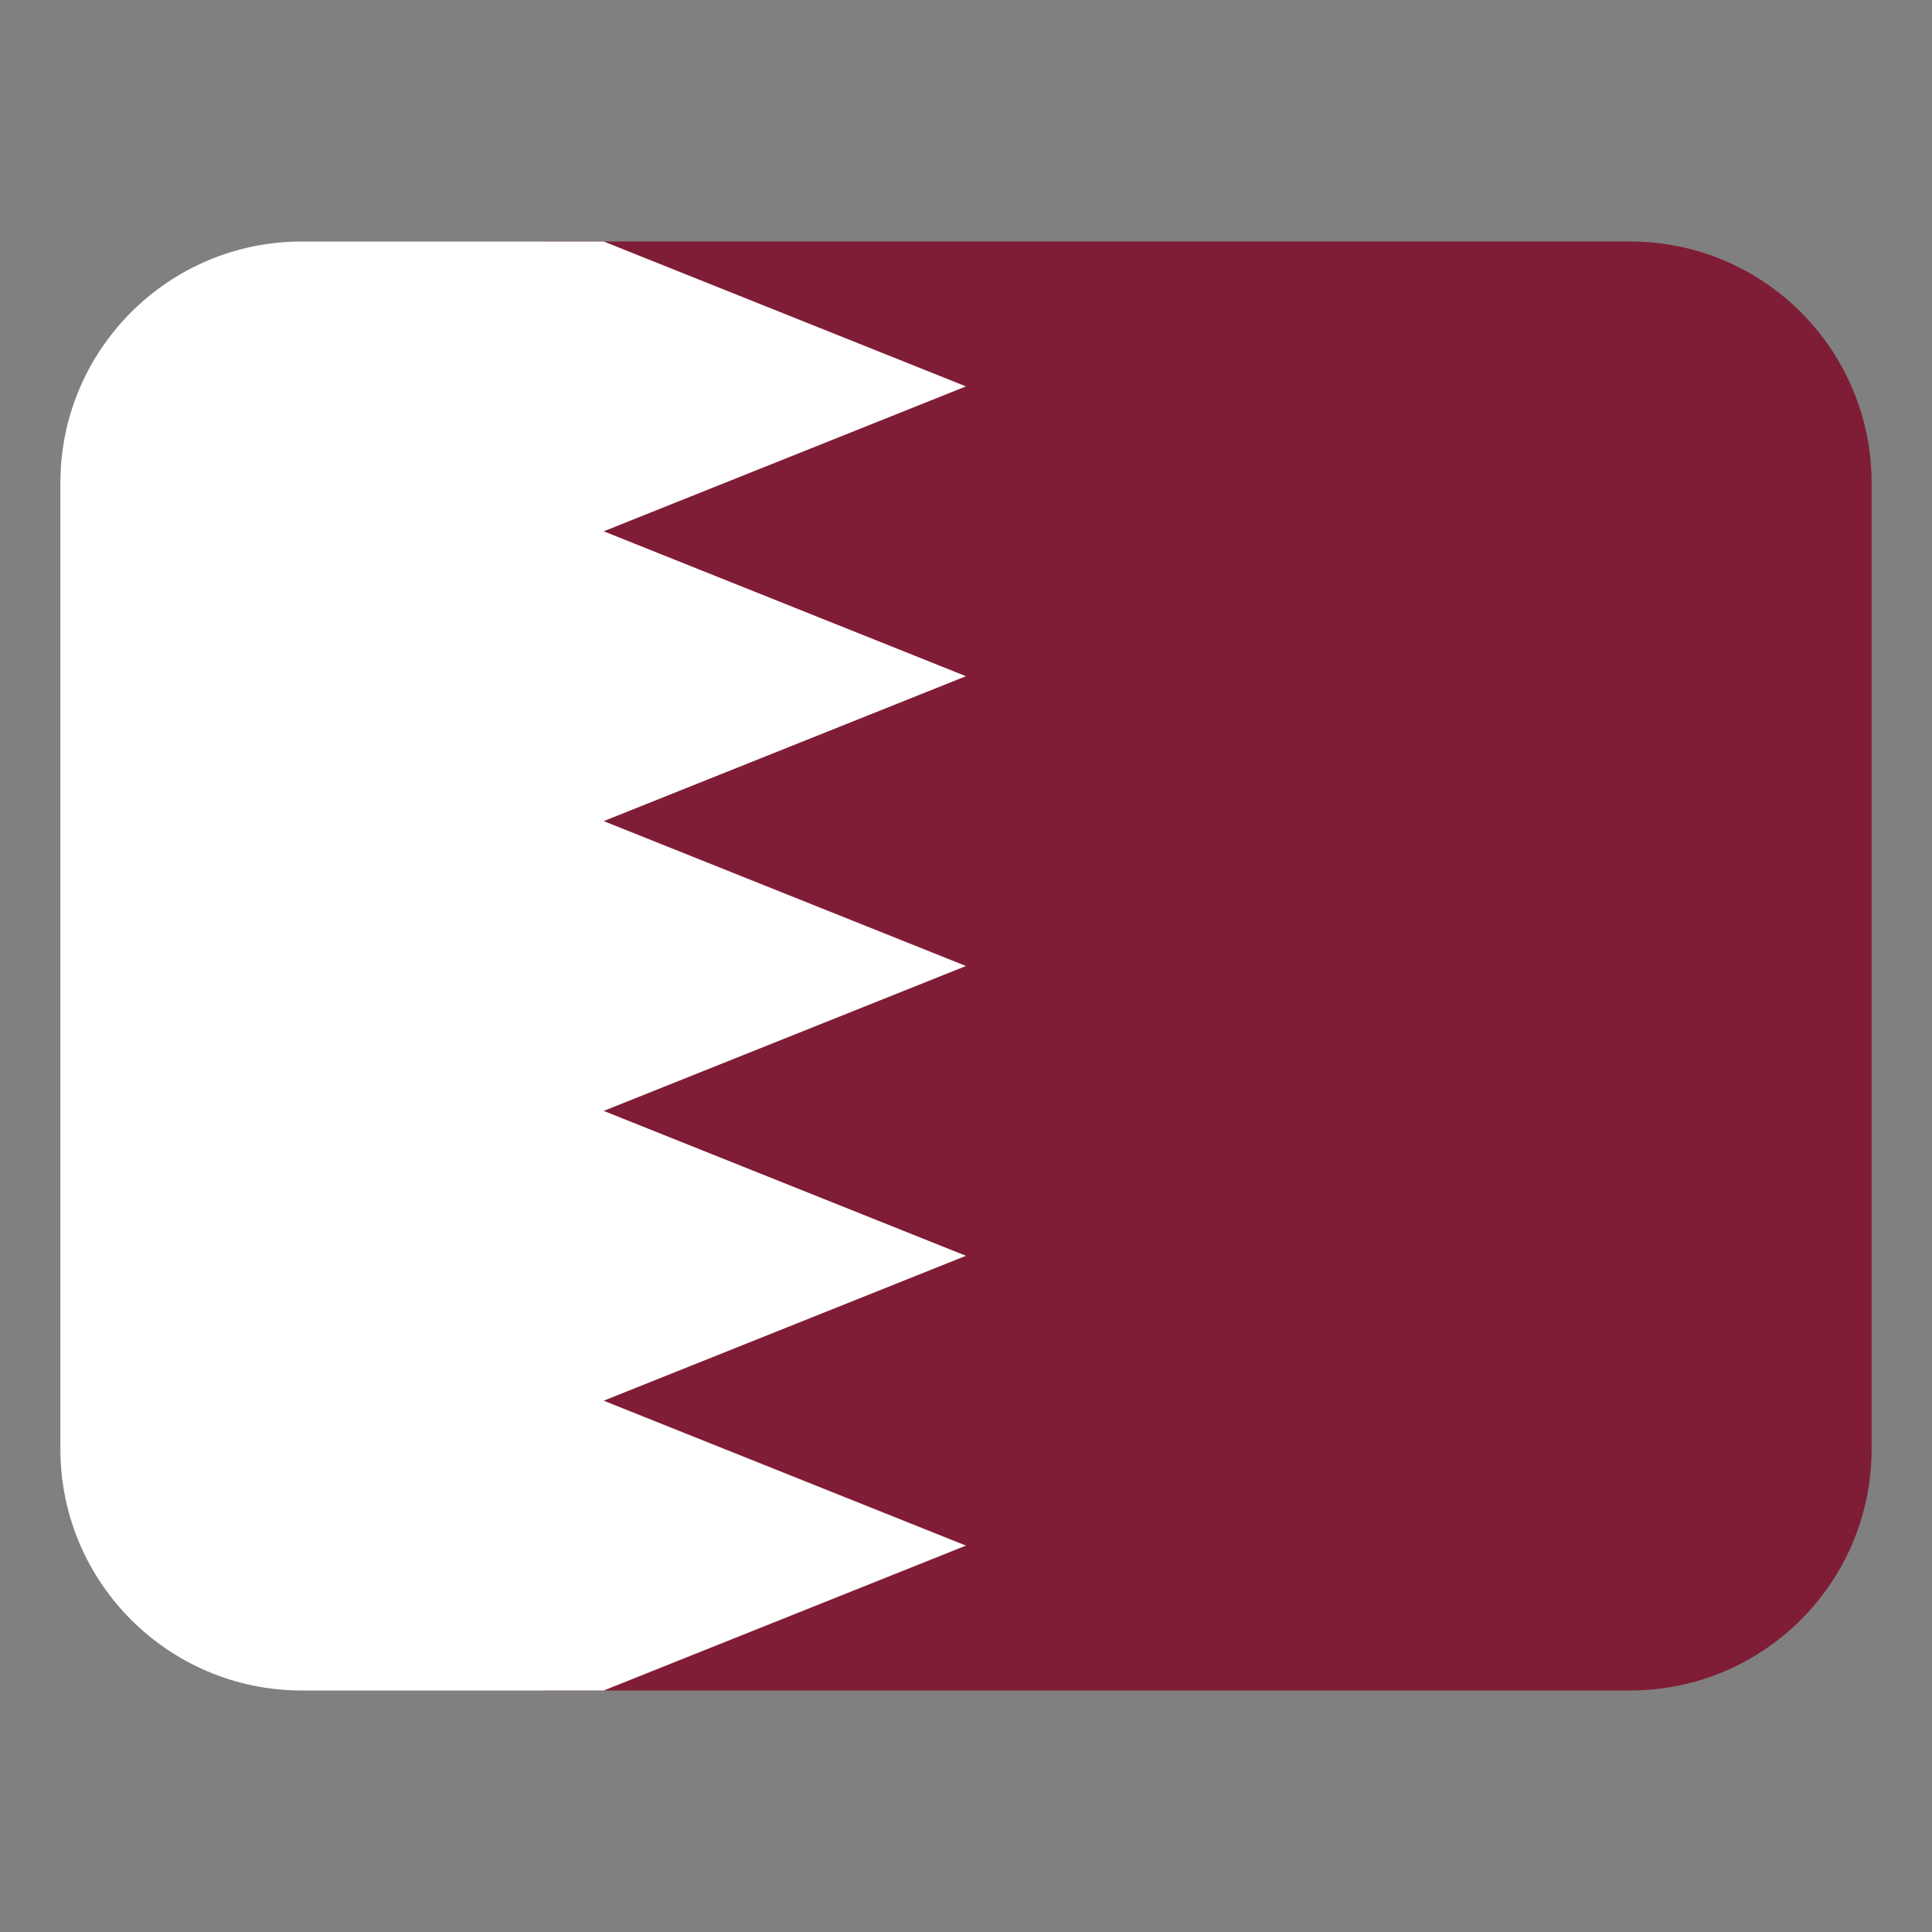 <svg width="32" height="32" viewBox="0 0 32 32" fill="none" xmlns="http://www.w3.org/2000/svg"><rect x="0" y="0" width="32" height="32" fill="#808080" stroke="none"/><path d="M27 4H9V28H27C29.209 28 31 26.209 31 24V8C31 5.791 29.209 4 27 4Z" fill="#801d36"/><path d="M10 23.2L16 20.8L10 18.4L16 16L10 13.6L16 11.2L10 8.8L16 6.4L10 4H5C2.791 4 1 5.791 1 8V24C1 26.209 2.791 28 5 28H10L16 25.6L10 23.2Z" fill="#fff"/></svg>